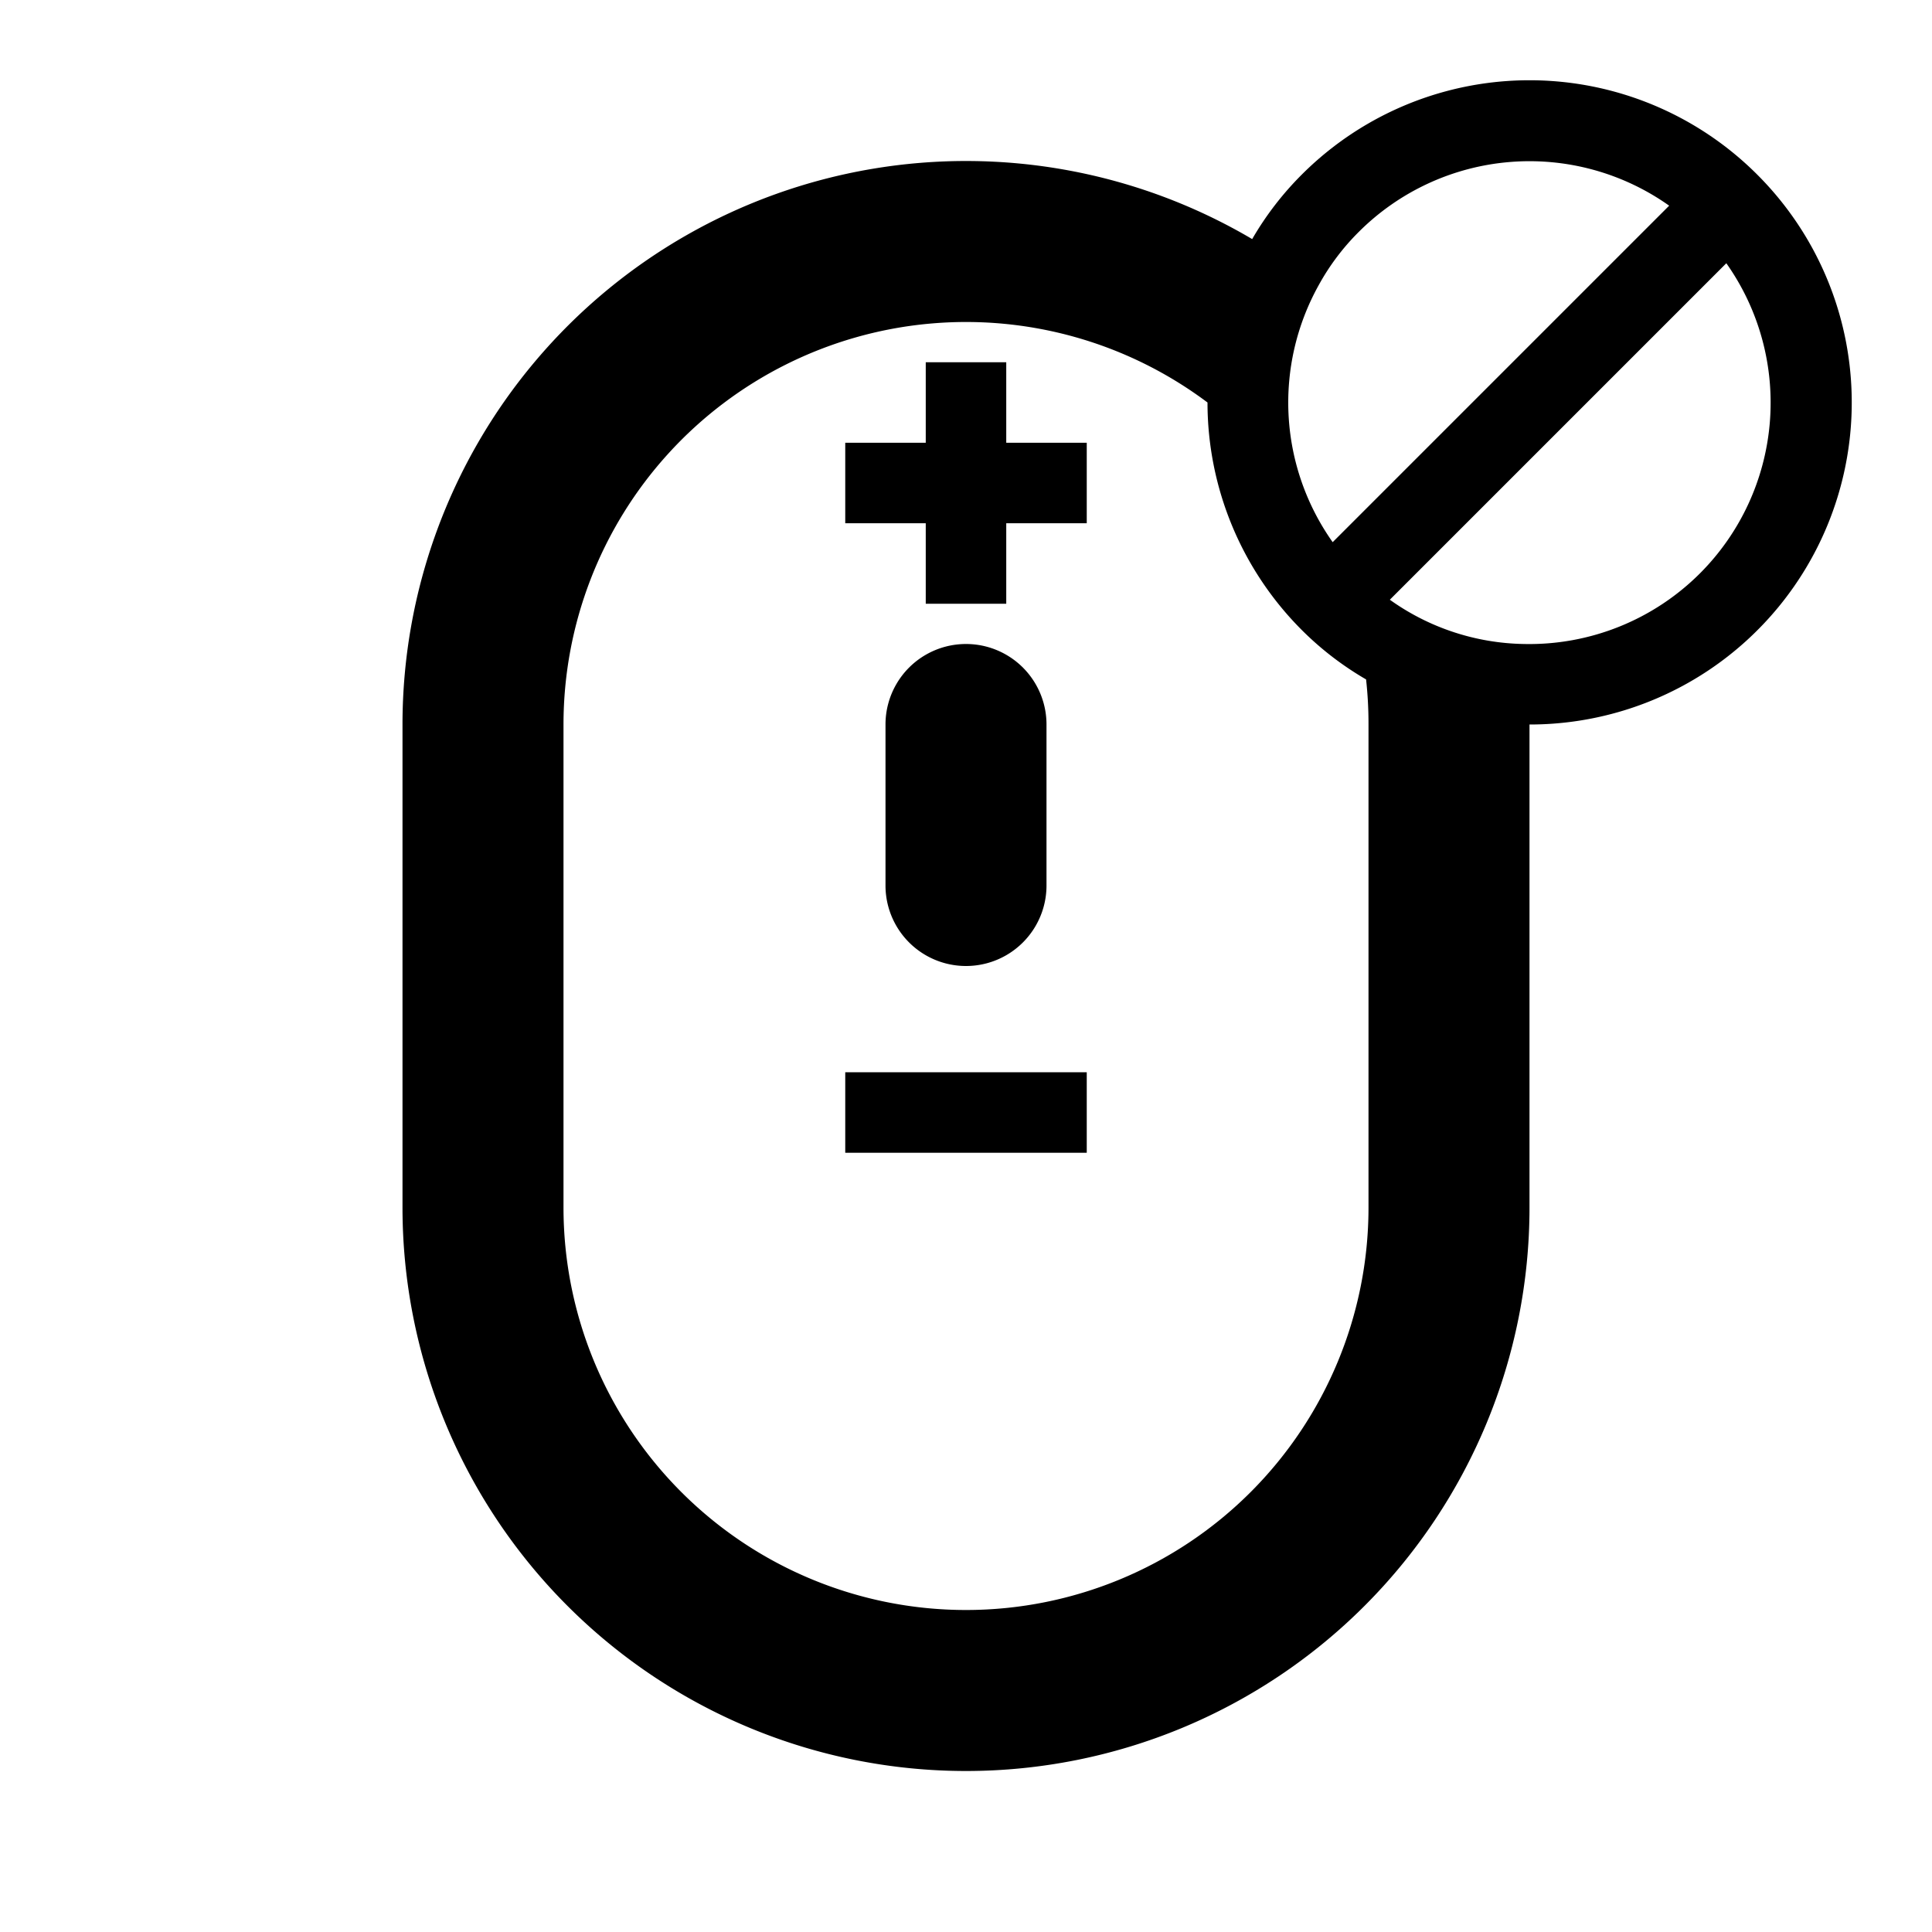 <svg id="abfe24a1-4265-4bb1-ab8e-e818d9f3c278" data-name="圖層 9" xmlns="http://www.w3.org/2000/svg" viewBox="0 0 48 48"><title>工作區域 56</title><path d="M43.66,4.34a8,8,0,0,0-11.32,0,7.76,7.76,0,0,0-1.23,1.6A14,14,0,0,0,10,18V30a14,14,0,0,0,28,0V18A8,8,0,0,0,43.66,4.34ZM32.76,7.09a5.8,5.8,0,0,1,1-1.33,6,6,0,0,1,7.71-.65l-8.36,8.36A6,6,0,0,1,32.76,7.09ZM34,30a10,10,0,0,1-20,0V18a10,10,0,0,1,16-8h0a8,8,0,0,0,2.34,5.65,7.76,7.76,0,0,0,1.6,1.23A10,10,0,0,1,34,18Zm8.24-15.76A6,6,0,0,1,37.86,16a5.89,5.89,0,0,1-3.33-1.1l2.36-2.36,6-6A6,6,0,0,1,42.24,14.24Z"/><rect x="21" y="26.64" width="6" height="2"/><path d="M26,22V18a2,2,0,0,0-4,0v4a2,2,0,0,0,4,0Z"/><polygon points="25 9 23 9 23 11 21 11 21 13 23 13 23 15 25 15 25 13 27 13 27 11 25 11 25 9"/></svg>